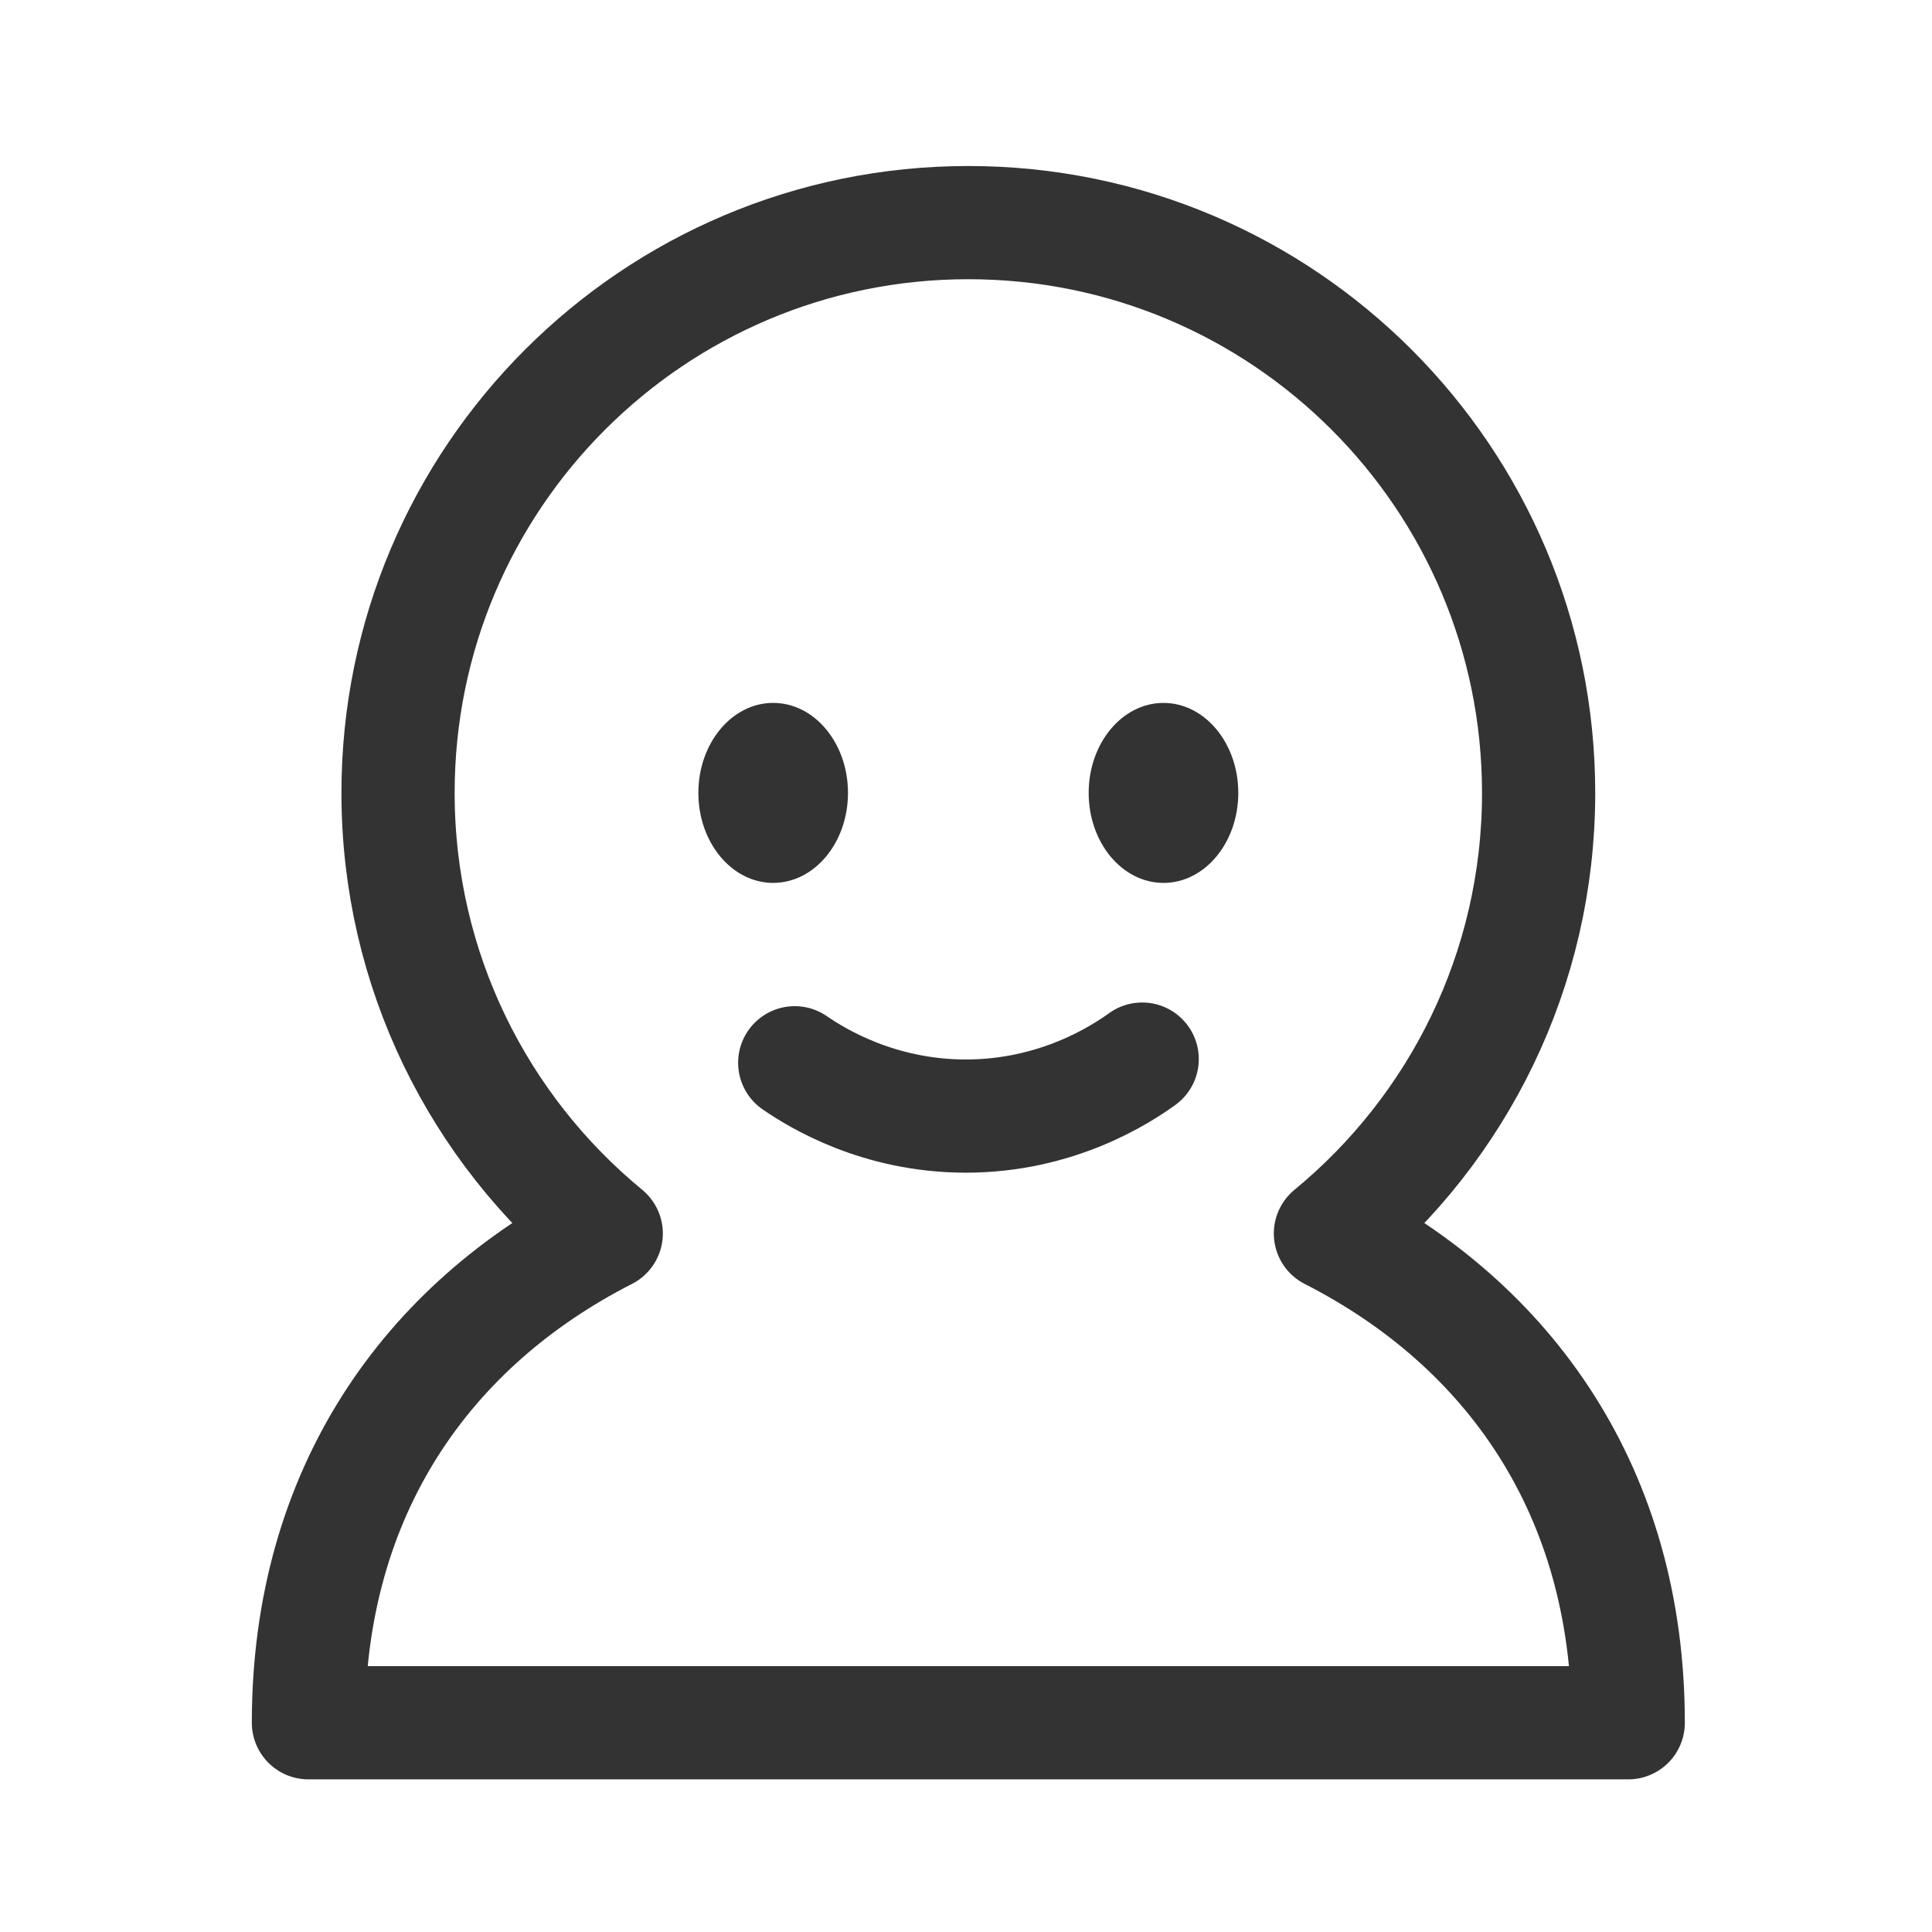 <?xml version="1.0" encoding="utf-8"?>
<!-- Generator: Adobe Illustrator 23.0.0, SVG Export Plug-In . SVG Version: 6.00 Build 0)  -->
<svg version="1.1" xmlns="http://www.w3.org/2000/svg" xmlns:xlink="http://www.w3.org/1999/xlink" x="0px" y="0px"
	 viewBox="0 0 1024 1024" style="enable-background:new 0 0 1024 1024;" xml:space="preserve">
<style type="text/css">
	.st0{fill:none;stroke:#333333;stroke-width:60;stroke-linecap:round;stroke-linejoin:round;stroke-miterlimit:100;}
	.st1{fill:#333333;}
</style>
<g id="参考线">
</g>
<g id="图层_2">
	<g id="椭圆_4_拷贝_2">
		<g>
			<path class="st0" d="M163.47,913.1H863c0-122.3-62.77-210.82-157.85-259.31c67.38-55.44,110.35-139.46,110.35-233.53
				c0-166.93-135.33-302.27-302.27-302.27S210.97,253.32,210.97,420.25c0,94.07,42.97,178.09,110.35,233.53
				C226.24,702.28,163.47,790.8,163.47,913.1z"/>
		</g>
	</g>
	<g id="椭圆_4">
		<g>
			<ellipse class="st1" cx="409.8" cy="420.25" rx="39.65" ry="47.7"/>
		</g>
	</g>
	<g id="椭圆_4_拷贝_3">
		<g>
			<path class="st1" d="M616.67,372.56c-21.9,0-39.65,21.35-39.65,47.7s17.75,47.7,39.65,47.7c21.9,0,39.65-21.35,39.65-47.7
				S638.57,372.56,616.67,372.56z"/>
		</g>
	</g>
	<path class="st0" d="M421.22,563.29c11.6,7.99,44.26,28.23,90.62,28.26c48.49,0.02,82.28-22.09,93.54-30.21"/>
</g>
</svg>
